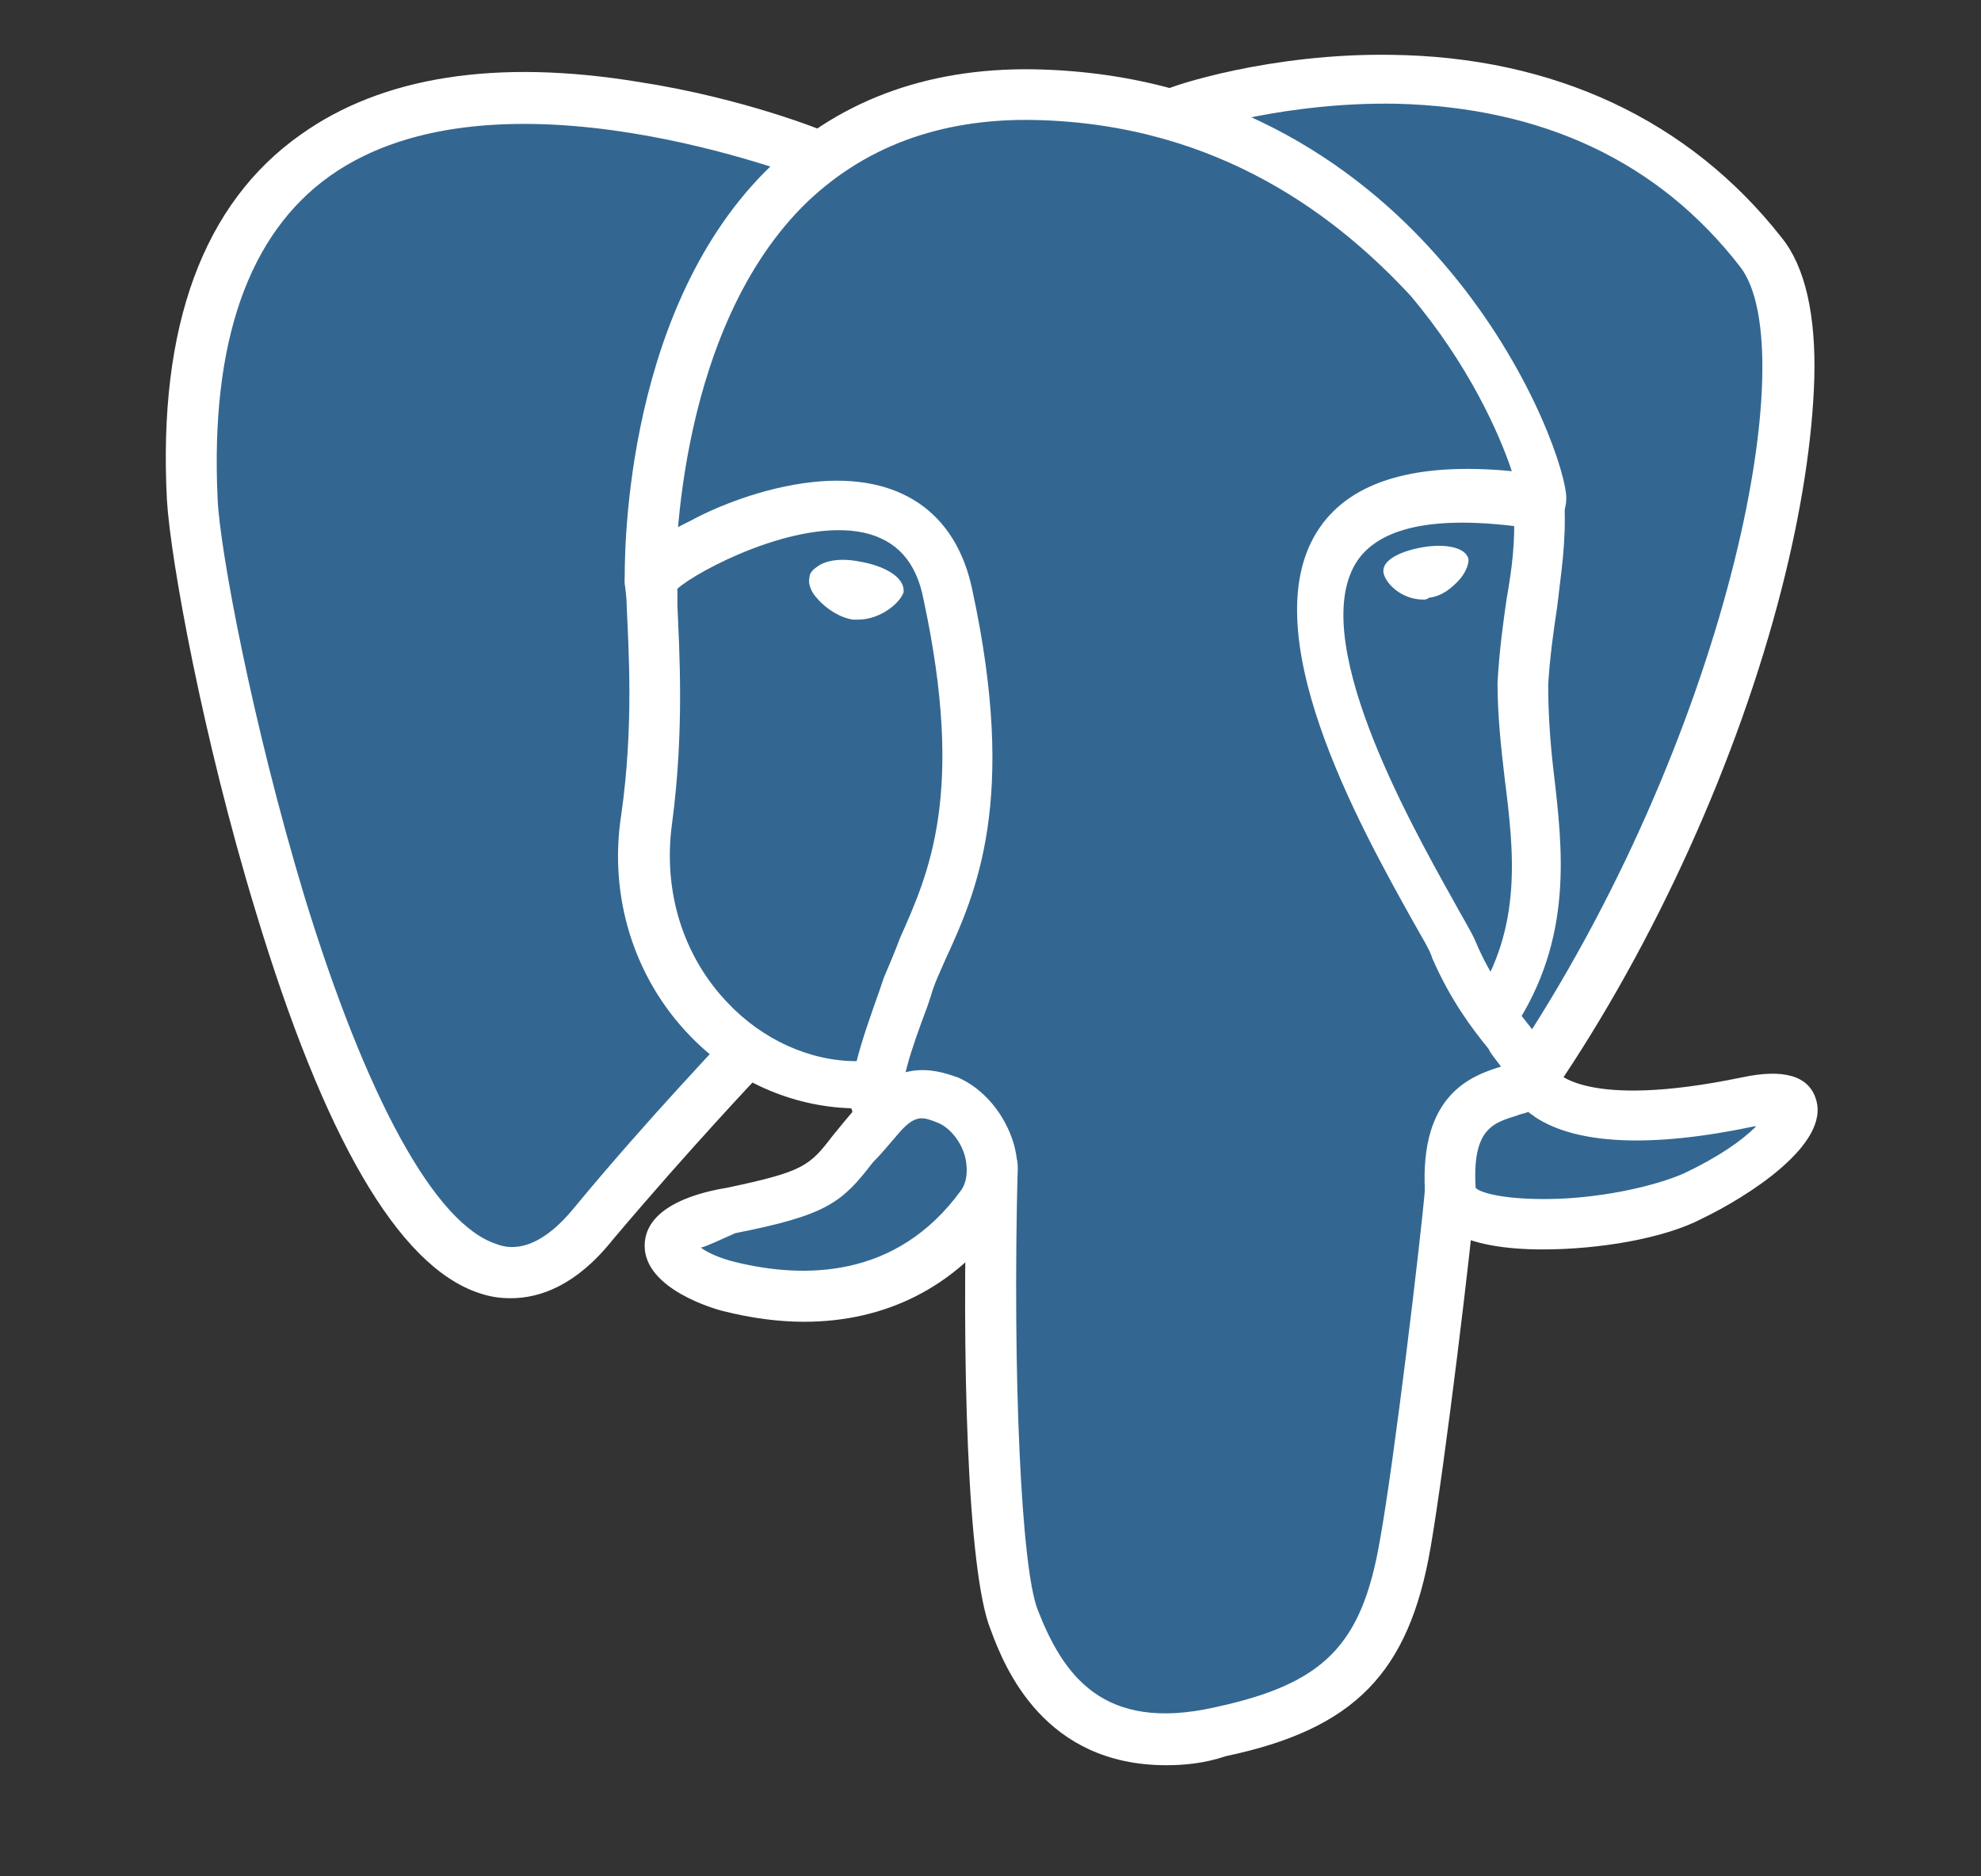 <svg width="19" height="18" viewBox="0 0 19 18" fill="none" xmlns="http://www.w3.org/2000/svg">
<rect x="0" y="0" width="19" height="18" fill="#333333" stroke="none"/>
<g clip-path="url(#clip0_608_48936)">
<path d="M13.702 12.663C13.806 11.743 13.771 11.604 14.466 11.76L14.64 11.778C15.161 11.795 15.855 11.691 16.254 11.5C17.123 11.101 17.643 10.423 16.775 10.597C14.813 10.996 14.674 10.337 14.674 10.337C16.741 7.263 17.609 3.357 16.862 2.402C14.848 -0.185 11.323 1.03 11.254 1.065H11.236C10.854 0.978 10.421 0.943 9.934 0.926C9.049 0.908 8.372 1.152 7.868 1.551C7.868 1.551 1.583 -1.036 1.861 4.815C1.93 6.065 3.649 14.243 5.698 11.76C6.444 10.857 7.174 10.094 7.174 10.094C7.538 10.337 7.972 10.458 8.424 10.406L8.458 10.371C8.441 10.476 8.458 10.597 8.476 10.719C7.955 11.309 8.094 11.413 7.052 11.639C5.976 11.864 6.618 12.246 7.017 12.351C7.521 12.472 8.667 12.646 9.448 11.569L9.413 11.691C9.622 11.864 9.604 12.889 9.639 13.618C9.674 14.347 9.726 15.042 9.865 15.441C10.021 15.841 10.195 16.882 11.584 16.587C12.73 16.361 13.633 15.997 13.702 12.663Z" fill="black"/>
<path d="M16.793 10.597C14.831 10.996 14.692 10.337 14.692 10.337C16.758 7.263 17.626 3.357 16.88 2.402C14.848 -0.185 11.323 1.03 11.254 1.065H11.236C10.854 0.978 10.421 0.943 9.934 0.926C9.049 0.908 8.372 1.152 7.868 1.551C7.868 1.551 1.583 -1.036 1.861 4.815C1.93 6.065 3.649 14.243 5.698 11.76C6.444 10.857 7.174 10.094 7.174 10.094C7.538 10.337 7.972 10.458 8.424 10.406L8.458 10.371C8.441 10.476 8.458 10.597 8.476 10.719C7.955 11.309 8.094 11.413 7.052 11.639C5.976 11.864 6.618 12.246 7.017 12.351C7.521 12.472 8.667 12.646 9.448 11.569L9.413 11.691C9.622 11.864 9.761 12.767 9.743 13.601C9.726 14.434 9.709 15.007 9.865 15.441C10.021 15.893 10.195 16.882 11.584 16.587C12.747 16.344 13.355 15.684 13.424 14.608C13.476 13.844 13.615 13.948 13.633 13.271L13.737 12.941C13.858 11.899 13.754 11.569 14.466 11.726L14.64 11.743C15.161 11.76 15.855 11.656 16.254 11.465C17.14 11.101 17.661 10.423 16.793 10.597Z" fill="#336791"/>
<path d="M11.185 16.934C10.022 16.934 9.64 16.014 9.501 15.632C9.275 15.076 9.223 12.993 9.275 11.187C9.275 11.048 9.397 10.944 9.518 10.944C9.657 10.944 9.761 11.065 9.761 11.187C9.709 13.218 9.796 15.041 9.952 15.441C10.195 16.066 10.577 16.622 11.654 16.378C12.696 16.153 13.06 15.788 13.234 14.781C13.373 14.017 13.633 11.829 13.668 11.395C13.685 11.256 13.79 11.17 13.928 11.17C14.067 11.187 14.154 11.291 14.154 11.43C14.119 11.882 13.859 14.052 13.72 14.851C13.512 16.049 12.991 16.587 11.758 16.847C11.55 16.917 11.359 16.934 11.185 16.934ZM4.9 12.454C4.778 12.454 4.691 12.437 4.587 12.402C3.823 12.142 3.111 10.927 2.451 8.739C1.948 7.089 1.635 5.37 1.601 4.797C1.514 3.131 1.948 1.95 2.886 1.29C3.667 0.734 4.761 0.561 6.132 0.787C7.139 0.943 7.903 1.255 7.938 1.273C8.06 1.325 8.129 1.464 8.077 1.585C8.025 1.707 7.886 1.776 7.765 1.724C7.73 1.724 4.778 0.543 3.163 1.689C2.382 2.245 2.017 3.287 2.087 4.78C2.104 5.249 2.417 6.933 2.92 8.6C3.511 10.527 4.17 11.743 4.761 11.934C4.848 11.968 5.125 12.055 5.507 11.586C6.254 10.683 6.949 9.972 6.949 9.954C7.035 9.85 7.192 9.85 7.296 9.954C7.4 10.041 7.4 10.197 7.296 10.301C7.296 10.301 6.619 11.013 5.872 11.899C5.525 12.333 5.177 12.454 4.9 12.454ZM14.692 10.562C14.64 10.562 14.606 10.544 14.553 10.527C14.449 10.458 14.415 10.301 14.484 10.197C16.568 7.089 17.314 3.356 16.689 2.558C15.908 1.55 14.797 1.03 13.39 0.995C12.348 0.978 11.515 1.238 11.376 1.29C11.359 1.29 11.359 1.307 11.341 1.307C11.202 1.36 11.081 1.273 11.046 1.186C10.994 1.082 11.029 0.943 11.15 0.873C11.237 0.821 12.192 0.509 13.338 0.526C14.901 0.543 16.203 1.151 17.088 2.28C17.314 2.558 17.418 3.026 17.401 3.634C17.384 4.207 17.279 4.902 17.088 5.648C16.672 7.28 15.873 9.051 14.901 10.475C14.831 10.527 14.762 10.562 14.692 10.562Z" fill="white"/>
<path d="M14.796 11.986C14.431 11.986 14.118 11.934 13.91 11.812C13.702 11.691 13.667 11.517 13.667 11.43C13.615 10.493 14.118 10.319 14.396 10.232C14.361 10.18 14.309 10.128 14.275 10.059C14.118 9.868 13.91 9.59 13.736 9.19C13.719 9.121 13.632 8.982 13.545 8.826C13.042 7.923 11.983 6.03 12.66 5.058C12.972 4.607 13.597 4.433 14.5 4.52C14.379 4.155 14.084 3.495 13.528 2.836C12.851 2.106 11.705 1.186 9.916 1.151C9.014 1.134 8.267 1.412 7.694 1.985C6.444 3.252 6.479 5.562 6.479 5.579C6.479 5.718 6.374 5.822 6.236 5.822C6.097 5.822 5.992 5.718 5.992 5.579C5.992 5.475 5.94 3.044 7.347 1.638C8.007 0.978 8.875 0.648 9.916 0.665C11.861 0.7 13.129 1.69 13.841 2.523C14.622 3.426 14.986 4.416 15.021 4.745C15.039 5.006 14.848 5.058 14.813 5.075H14.726C13.615 4.902 13.198 5.127 13.024 5.371C12.521 6.1 13.511 7.871 13.927 8.617C14.031 8.808 14.118 8.947 14.153 9.034C14.292 9.364 14.466 9.59 14.622 9.781C14.743 9.937 14.865 10.076 14.9 10.25C14.917 10.284 15.195 10.649 16.705 10.336C17.105 10.25 17.348 10.319 17.417 10.545C17.556 10.979 16.758 11.482 16.323 11.691C15.959 11.882 15.334 11.986 14.796 11.986ZM14.153 11.396C14.205 11.448 14.466 11.517 14.952 11.5C15.403 11.482 15.872 11.378 16.15 11.257C16.48 11.1 16.705 10.944 16.844 10.805H16.827C15.837 11.014 15.125 10.979 14.726 10.718C14.709 10.701 14.674 10.684 14.657 10.666C14.622 10.684 14.587 10.684 14.552 10.701C14.327 10.771 14.118 10.822 14.153 11.396ZM7.711 12.68C7.468 12.68 7.208 12.646 6.93 12.576C6.861 12.559 6.183 12.368 6.183 11.951C6.183 11.552 6.756 11.43 6.965 11.396C7.711 11.239 7.763 11.187 7.989 10.892C8.059 10.805 8.145 10.701 8.267 10.562C8.649 10.128 9.031 10.284 9.187 10.336C9.43 10.441 9.639 10.684 9.725 10.979C9.795 11.239 9.76 11.5 9.621 11.708C9.152 12.351 8.493 12.68 7.711 12.68ZM6.722 11.969C6.791 12.021 6.913 12.073 7.052 12.107C7.694 12.264 8.597 12.281 9.222 11.413C9.291 11.309 9.274 11.17 9.257 11.1C9.222 10.961 9.118 10.822 8.996 10.771C8.857 10.718 8.788 10.684 8.632 10.857C8.527 10.979 8.441 11.083 8.371 11.152C8.076 11.534 7.937 11.656 7.052 11.83C6.895 11.899 6.791 11.951 6.722 11.969Z" fill="white"/>
<path d="M8.424 10.944C8.302 10.944 8.198 10.857 8.181 10.736C8.181 10.701 8.181 10.666 8.164 10.632C7.591 10.614 7.035 10.371 6.618 9.937C6.08 9.381 5.837 8.6 5.958 7.819C6.08 6.968 6.028 6.221 6.011 5.822C6.011 5.718 5.993 5.631 5.993 5.579C5.993 5.509 5.993 5.301 6.636 4.989C6.861 4.867 7.313 4.676 7.799 4.624C8.615 4.537 9.171 4.902 9.327 5.666C9.761 7.68 9.362 8.565 9.066 9.208C9.014 9.329 8.962 9.433 8.928 9.555L8.893 9.659C8.737 10.076 8.615 10.423 8.65 10.684C8.667 10.822 8.58 10.944 8.441 10.961C8.441 10.944 8.441 10.944 8.424 10.944ZM6.497 5.648V5.805C6.514 6.221 6.566 7.003 6.445 7.905C6.358 8.548 6.549 9.173 6.983 9.624C7.313 9.972 7.764 10.18 8.216 10.18C8.268 9.972 8.355 9.729 8.441 9.486L8.476 9.381C8.528 9.26 8.58 9.138 8.632 8.999C8.91 8.374 9.257 7.61 8.858 5.752C8.789 5.388 8.598 5.18 8.285 5.11C7.643 4.971 6.688 5.475 6.497 5.648Z" fill="white"/>
<path d="M7.833 5.544C7.816 5.631 7.972 5.839 8.181 5.857C8.389 5.891 8.563 5.718 8.563 5.648C8.58 5.562 8.424 5.475 8.215 5.457C8.024 5.423 7.833 5.475 7.833 5.544Z" fill="white"/>
<path d="M8.232 5.944H8.18C8.058 5.926 7.919 5.84 7.833 5.735C7.798 5.701 7.746 5.614 7.763 5.544C7.763 5.51 7.781 5.475 7.833 5.44C7.919 5.371 8.076 5.353 8.249 5.388C8.458 5.423 8.683 5.527 8.666 5.683C8.631 5.788 8.44 5.944 8.232 5.944ZM7.919 5.562C7.937 5.614 8.041 5.77 8.197 5.788C8.354 5.805 8.475 5.683 8.492 5.649C8.475 5.631 8.388 5.562 8.215 5.544C8.041 5.51 7.937 5.544 7.919 5.562ZM14.049 5.388C14.066 5.475 13.91 5.683 13.701 5.701C13.493 5.735 13.319 5.562 13.319 5.492C13.302 5.406 13.458 5.319 13.667 5.301C13.858 5.267 14.031 5.301 14.049 5.388Z" fill="white"/>
<path d="M13.651 5.752C13.442 5.752 13.286 5.596 13.269 5.492C13.251 5.37 13.442 5.284 13.651 5.249C13.859 5.214 14.067 5.249 14.085 5.37C14.085 5.423 14.05 5.509 13.981 5.579C13.928 5.631 13.842 5.718 13.703 5.735C13.685 5.752 13.668 5.752 13.651 5.752ZM13.79 5.318C13.755 5.318 13.72 5.318 13.668 5.336C13.46 5.37 13.355 5.457 13.355 5.492C13.355 5.544 13.512 5.7 13.703 5.666C13.807 5.648 13.894 5.579 13.928 5.544C13.998 5.475 14.015 5.423 14.015 5.405C13.998 5.37 13.928 5.318 13.79 5.318ZM14.345 9.972C14.293 9.972 14.258 9.954 14.206 9.937C14.102 9.867 14.067 9.711 14.137 9.607C14.606 8.895 14.519 8.166 14.432 7.471C14.397 7.176 14.363 6.864 14.363 6.551C14.38 6.239 14.415 5.995 14.449 5.752C14.501 5.457 14.536 5.197 14.519 4.867C14.519 4.728 14.623 4.624 14.745 4.606C14.883 4.606 14.988 4.711 15.005 4.832C15.022 5.214 14.97 5.509 14.935 5.822C14.901 6.048 14.866 6.291 14.849 6.568C14.849 6.829 14.866 7.107 14.901 7.402C14.988 8.148 15.092 8.999 14.519 9.867C14.501 9.92 14.415 9.972 14.345 9.972Z" fill="white"/>
</g>
<defs>
<clipPath id="clip0_608_48936">
<rect width="17.363" height="17.363" fill="white" transform="translate(0.854 0.022)"/>
</clipPath>
</defs>
</svg>
